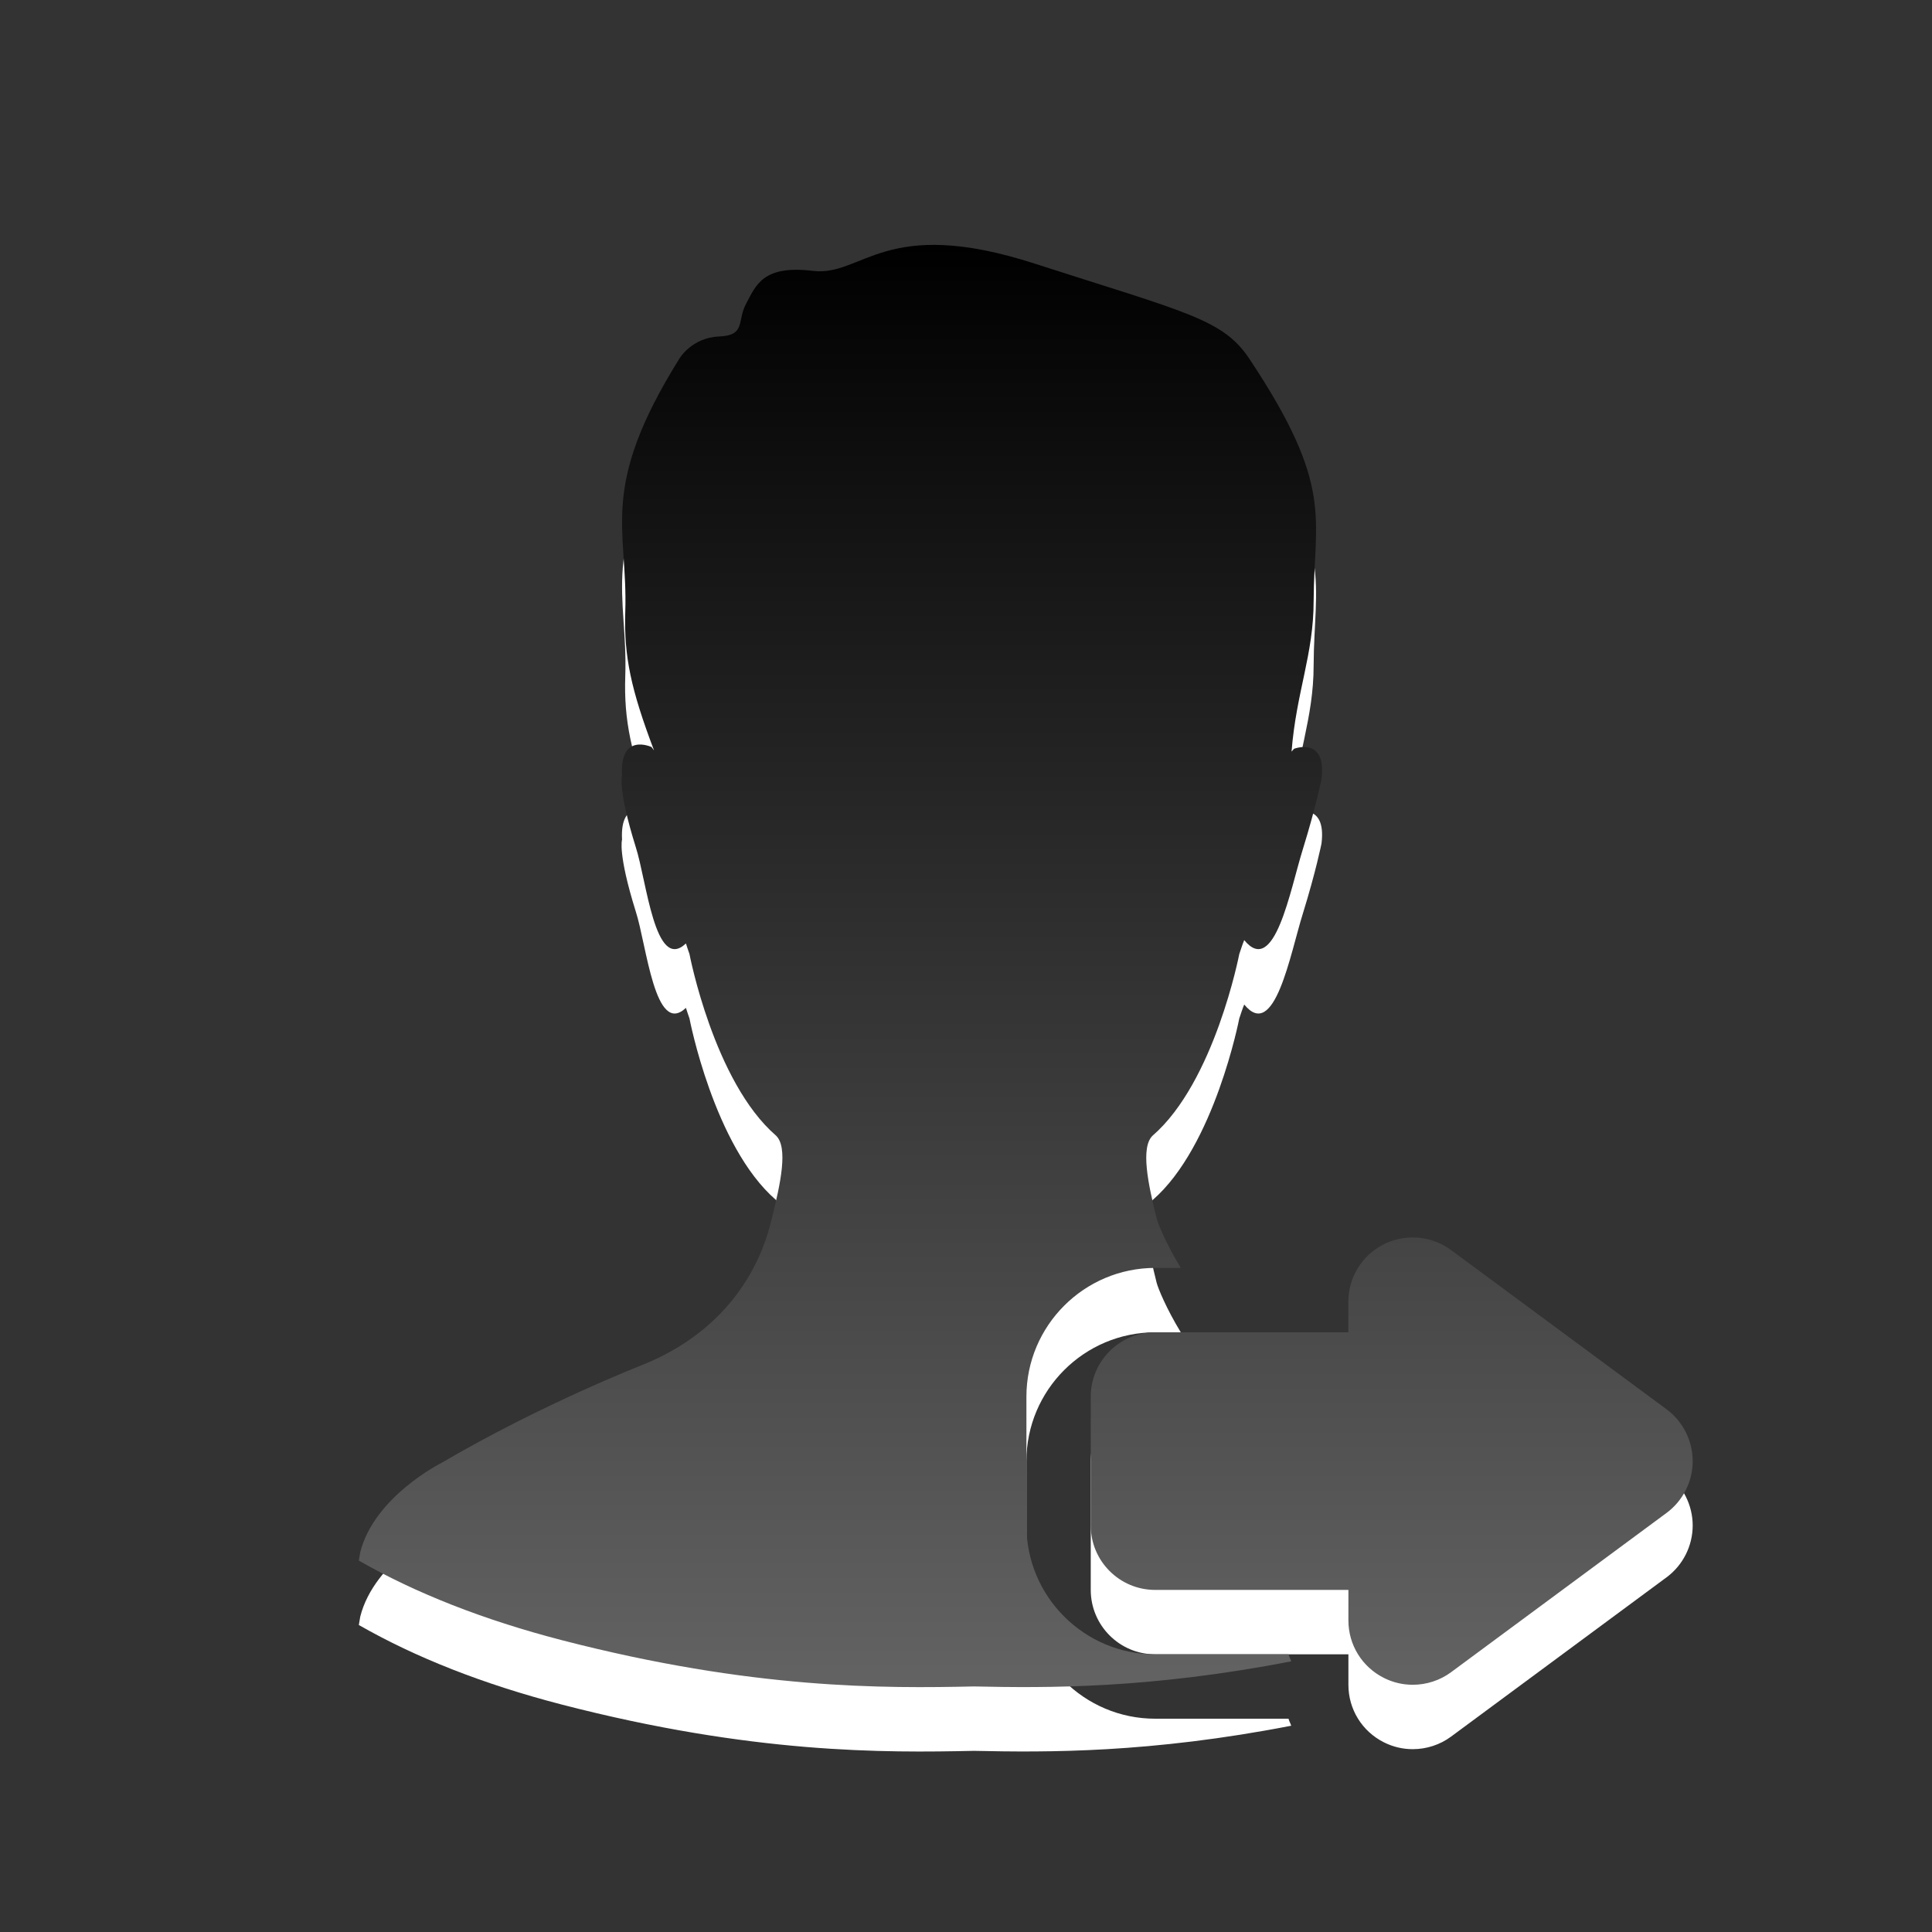 <?xml version="1.0" encoding="utf-8"?>
<!-- Generator: Adobe Illustrator 17.1.0, SVG Export Plug-In . SVG Version: 6.00 Build 0)  -->
<!DOCTYPE svg PUBLIC "-//W3C//DTD SVG 1.1//EN" "http://www.w3.org/Graphics/SVG/1.1/DTD/svg11.dtd">
<svg version="1.1" id="图层_1" xmlns:x="http://ns.adobe.com/Extensibility/1.0/" xmlns:i="http://ns.adobe.com/AdobeIllustrator/10.0/" xmlns:graph="http://ns.adobe.com/Graphs/1.0/"
	 xmlns="http://www.w3.org/2000/svg" xmlns:xlink="http://www.w3.org/1999/xlink" x="0px" y="0px" width="30px" height="30px"
	 viewBox="0 0 30 30" enable-background="new 0 0 30 30" xml:space="preserve">
<rect x="0" y="0" width="30" height="30" fill="#333333" stroke="none"/>
<path fill="#FFFFFF" d="M20.008,26.688c0.01,0.038,0.03,0.072,0.042,0.109c-2.187,0.425-3.786,0.415-4.928,0.39
	c-1.387,0.03-3.434,0.049-6.404-0.72c-1.216-0.316-2.261-0.728-3.146-1.234l0.022-0.13c0.218-0.867,1.266-1.39,1.266-1.39
	C8.415,22.802,9.962,22.2,9.962,22.2c1.695-0.676,1.969-2.079,2.024-2.284c0.133-0.535,0.257-1.102,0.062-1.284
	c-0.963-0.834-1.342-2.818-1.342-2.818c-0.017-0.053-0.04-0.111-0.055-0.164c-0.482,0.456-0.611-0.983-0.78-1.5
	c-0.281-0.901-0.212-1.111-0.212-1.111c-0.037-0.672,0.458-0.439,0.458-0.439l0.039,0.053c-0.36-0.951-0.469-1.466-0.447-2.153
	c0.044-1.297-0.425-1.905,0.841-3.932c0,0,0.189-0.325,0.616-0.343c0.423-0.019,0.272-0.241,0.423-0.516
	c0.151-0.28,0.257-0.597,1.034-0.503c0.778,0.092,1.111-0.868,3.452-0.11c2.347,0.757,2.914,0.858,3.324,1.474
	c1.324,1.989,1.005,2.461,0.999,3.759c0,0.84-0.269,1.409-0.343,2.342l0.039-0.044c0,0,0.509-0.198,0.426,0.472
	c0,0-0.086,0.431-0.29,1.089c-0.196,0.626-0.438,1.988-0.91,1.41c-0.028,0.068-0.051,0.141-0.077,0.218c0,0-0.383,1.984-1.345,2.818
	c-0.19,0.181-0.072,0.748,0.062,1.284c0.022,0.085,0.149,0.398,0.375,0.77h-0.397c-1.103,0-2,0.897-2,2v2c0,1.103,0.897,2,2,2
	H20.008z M22.53,20.409c-0.174-0.127-0.379-0.194-0.593-0.194c-0.156,0-0.313,0.037-0.451,0.107
	c-0.339,0.171-0.549,0.514-0.549,0.893v0.473h-3c-0.552,0-1,0.448-1,1v2c0,0.552,0.448,1,1,1h3.001v0.474
	c0,0.379,0.211,0.721,0.55,0.892c0.141,0.071,0.292,0.107,0.45,0.107c0.213,0,0.424-0.069,0.594-0.195l3.347-2.474
	c0.254-0.188,0.405-0.488,0.405-0.804s-0.151-0.616-0.406-0.805L22.53,20.409z"/>
<g id="DO_NOT_EDIT_-_BOUNDING_BOX">
	<rect id="BOUNDING_BOX" fill="none" width="30" height="30"/>
</g>
<rect fill="none" width="30" height="30"/>
<linearGradient id="SVGID_1_" gradientUnits="userSpaceOnUse" x1="15.928" y1="26.198" x2="15.928" y2="3.802">
	<stop  offset="0" style="stop-color:#636363"/>
	<stop  offset="1" style="stop-color:#000000"/>
</linearGradient>
<path fill="url(#SVGID_1_)" d="M20.008,25.688c0.01,0.038,0.03,0.072,0.042,0.109c-2.187,0.425-3.786,0.415-4.928,0.39
	c-1.387,0.03-3.434,0.049-6.404-0.72c-1.216-0.316-2.261-0.728-3.146-1.234l0.022-0.13c0.218-0.867,1.266-1.39,1.266-1.39
	C8.415,21.802,9.962,21.2,9.962,21.2c1.695-0.676,1.969-2.079,2.024-2.284c0.133-0.535,0.257-1.102,0.062-1.284
	c-0.963-0.834-1.342-2.818-1.342-2.818c-0.017-0.053-0.04-0.111-0.055-0.164c-0.482,0.456-0.611-0.983-0.78-1.5
	c-0.281-0.901-0.212-1.111-0.212-1.111c-0.037-0.672,0.458-0.439,0.458-0.439l0.039,0.053c-0.36-0.951-0.469-1.466-0.447-2.153
	c0.044-1.297-0.425-1.905,0.841-3.932c0,0,0.189-0.325,0.616-0.343c0.423-0.019,0.272-0.241,0.423-0.516
	c0.151-0.28,0.257-0.597,1.034-0.503c0.778,0.092,1.111-0.868,3.452-0.11c2.347,0.757,2.914,0.858,3.324,1.474
	c1.324,1.989,1.005,2.461,0.999,3.759c0,0.84-0.269,1.409-0.343,2.342l0.039-0.044c0,0,0.509-0.198,0.426,0.472
	c0,0-0.086,0.431-0.29,1.089c-0.196,0.626-0.438,1.988-0.91,1.41c-0.028,0.068-0.051,0.141-0.077,0.218c0,0-0.383,1.984-1.345,2.818
	c-0.19,0.181-0.072,0.748,0.062,1.284c0.022,0.085,0.149,0.398,0.375,0.77h-0.397c-1.103,0-2,0.897-2,2v2c0,1.103,0.897,2,2,2
	H20.008z M22.53,19.409c-0.174-0.127-0.379-0.194-0.593-0.194c-0.156,0-0.313,0.037-0.451,0.107
	c-0.339,0.171-0.549,0.514-0.549,0.893v0.473h-3c-0.552,0-1,0.448-1,1v2c0,0.552,0.448,1,1,1h3.001v0.474
	c0,0.379,0.211,0.721,0.55,0.892c0.141,0.071,0.292,0.107,0.45,0.107c0.213,0,0.424-0.069,0.594-0.195l3.347-2.474
	c0.254-0.188,0.405-0.488,0.405-0.804s-0.151-0.616-0.406-0.805L22.53,19.409z"/>
</svg>
